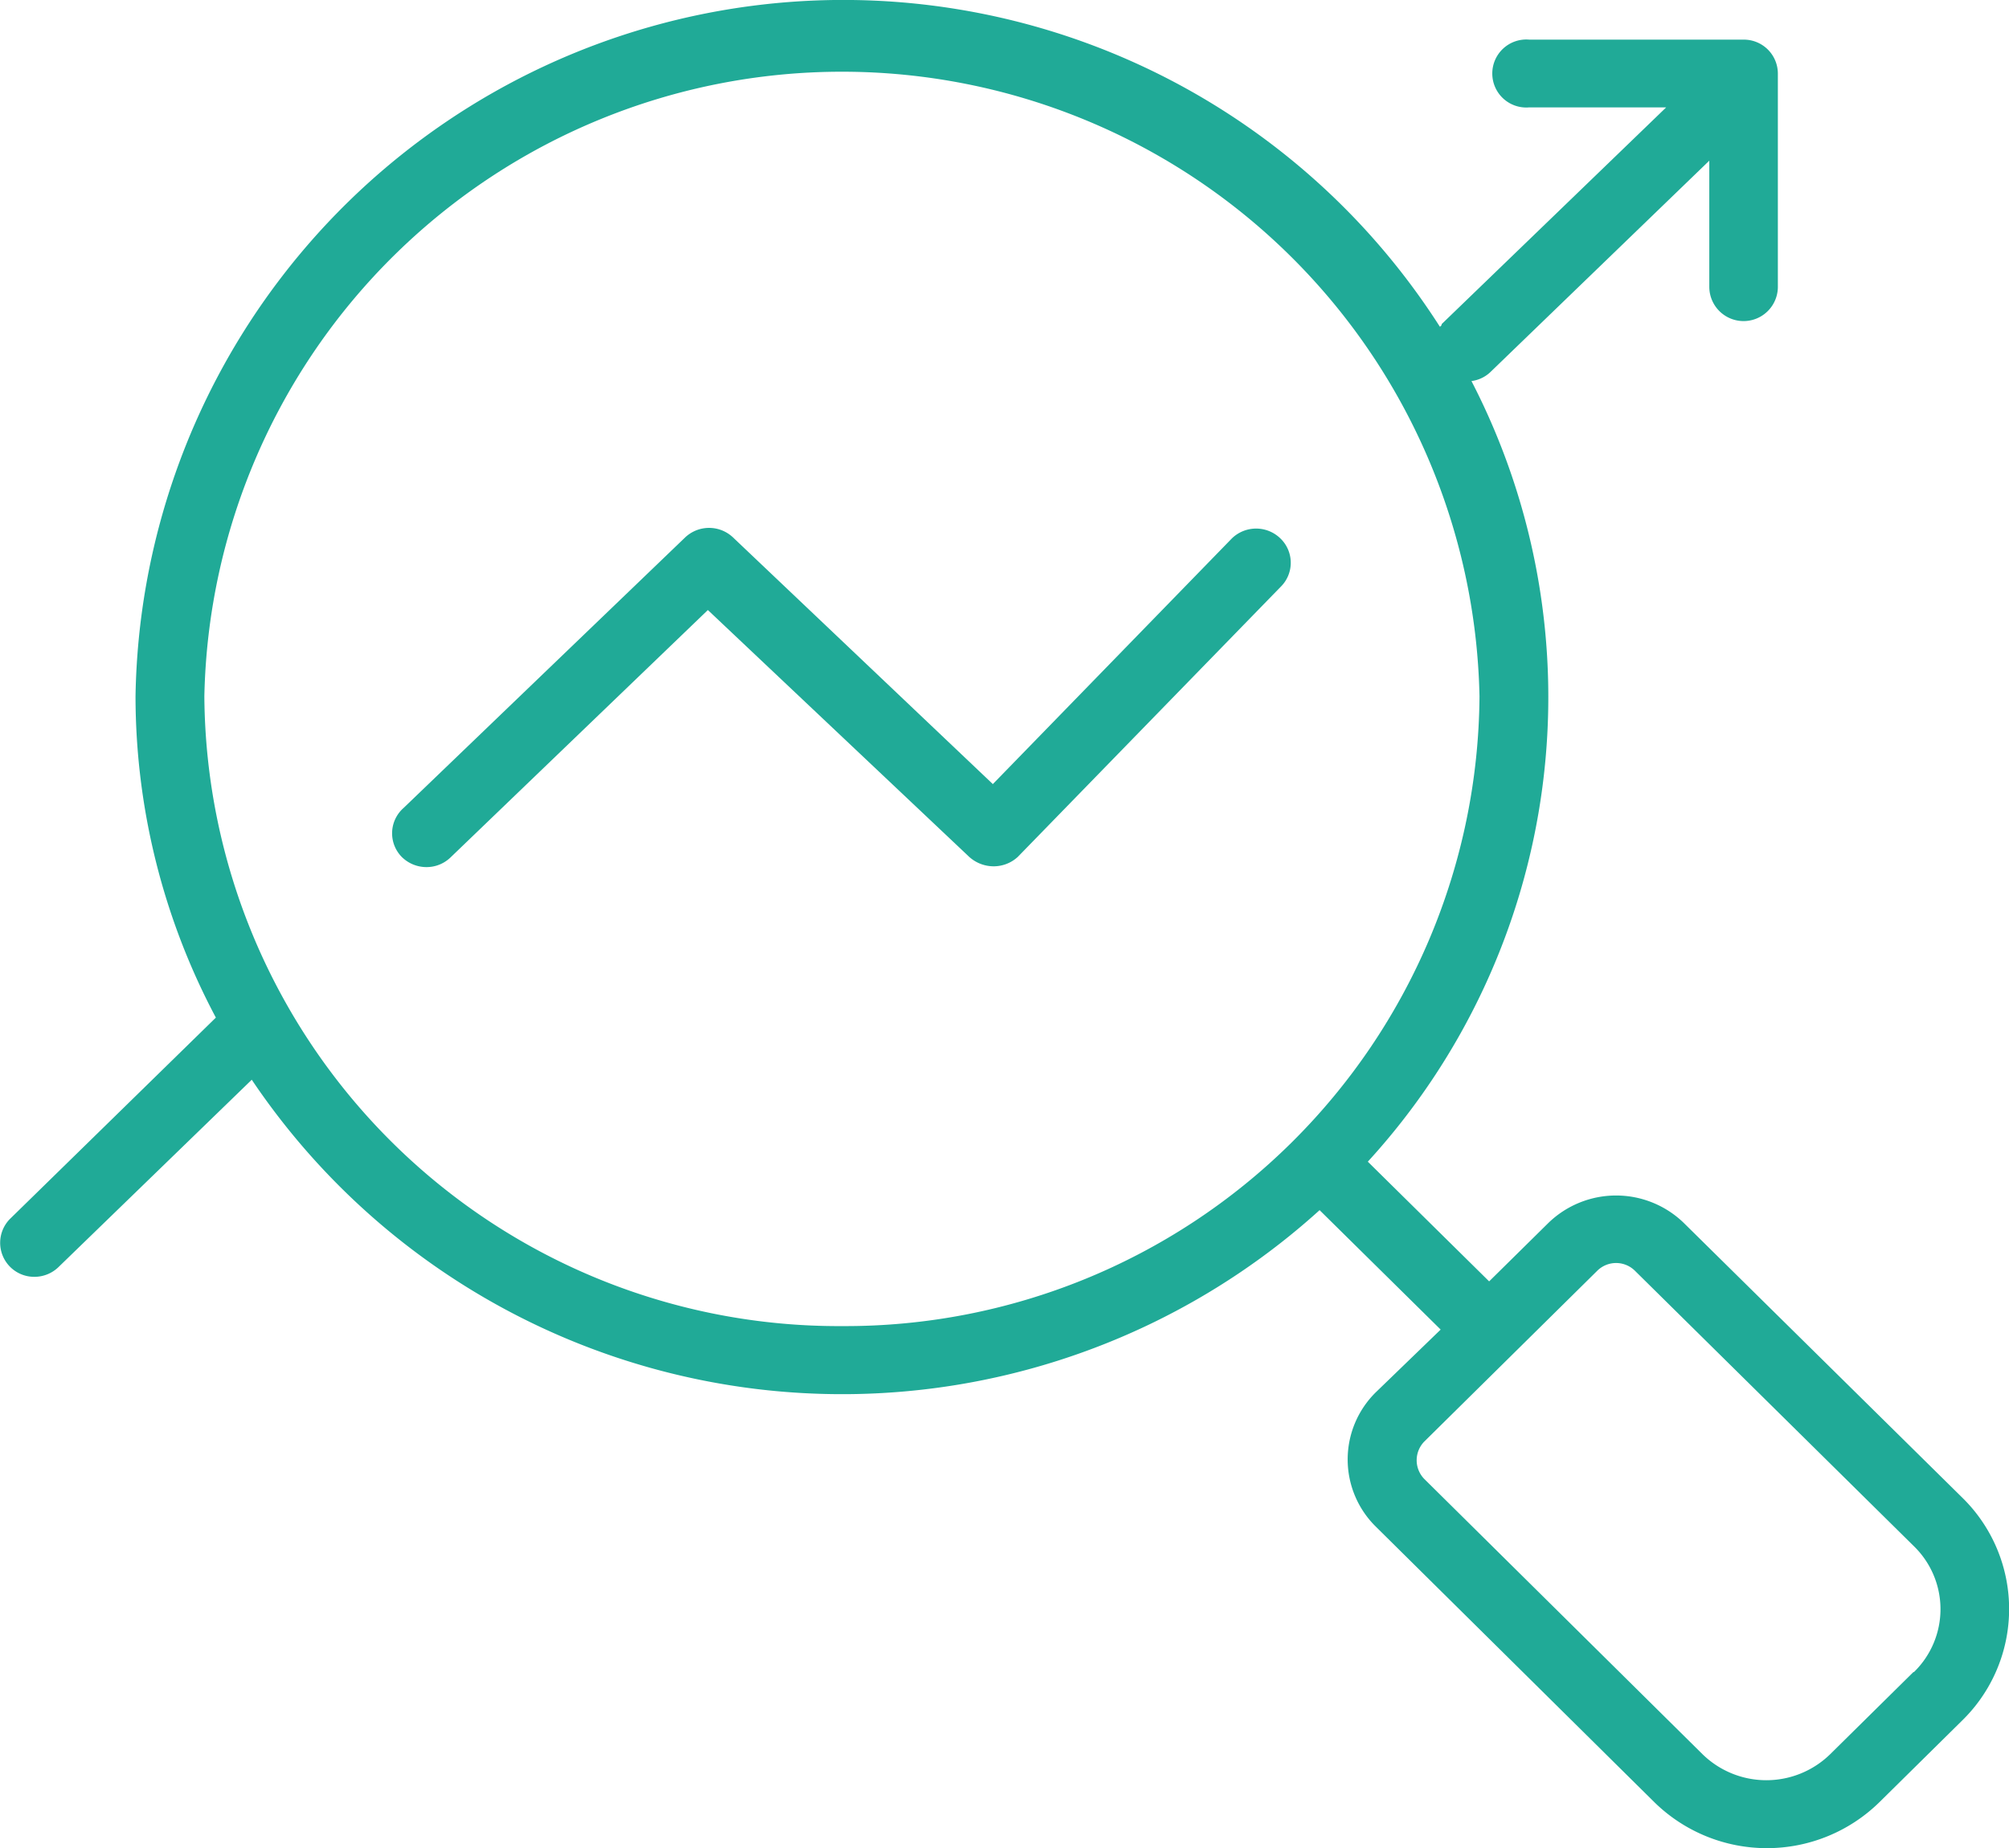 <svg xmlns="http://www.w3.org/2000/svg" viewBox="0 0 75.01 69.01"><defs><style>.cls-1{fill:#20aa97;fill-rule:evenodd}</style></defs><title>Ресурс 9</title><g id="Слой_2" data-name="Слой 2"><g id="heading"><g id="Group_17" data-name="Group 17"><path class="cls-1" d="M73.28 55.94L62.87 45.67a3.63 3.63 0 0 0-5.06 0l-2.21 2.18-4.53-4.47a25.7 25.7 0 0 0 3.87-29.15 1.26 1.26 0 0 0 .69-.32L63.82 6v4.71a1.28 1.28 0 0 0 2.56 0V2.74a1.27 1.27 0 0 0-1.28-1.26h-8a1.27 1.27 0 1 0 0 2.53h5.11l-8.38 8.09s0 .07-.07.1A26.43 26.43 0 0 0 5.06 26a25.59 25.59 0 0 0 3 12L.38 45.51a1.27 1.27 0 0 0 .9 2.17 1.29 1.29 0 0 0 .9-.36l7.22-7a26.56 26.56 0 0 0 39.87 4.87l4.52 4.46L51.36 52a3.52 3.52 0 0 0 0 5l10.41 10.3a6 6 0 0 0 8.4 0l3.11-3.07a5.82 5.82 0 0 0 0-8.29zm-41.84-6.42A23.68 23.68 0 0 1 7.63 26a23.81 23.81 0 0 1 47.61 0 23.68 23.68 0 0 1-23.8 23.52zm40 12.92l-3.11 3.07a3.41 3.41 0 0 1-4.76 0L53.18 55.23a1 1 0 0 1 0-1.4l6.45-6.37a1 1 0 0 1 1.42 0l10.41 10.28a3.28 3.28 0 0 1 0 4.7zM46 20.1l-8.93 9.18-9.7-9.21a1.3 1.3 0 0 0-1.79 0l-10.51 10.1A1.26 1.26 0 0 0 15 32a1.31 1.31 0 0 0 .92.38 1.29 1.29 0 0 0 .9-.36l9.61-9.24L36.19 32a1.36 1.36 0 0 0 .92.35A1.33 1.33 0 0 0 38 32l9.82-10.09a1.26 1.26 0 0 0 0-1.79A1.3 1.3 0 0 0 46 20.1z" id="Shape_49" data-name="Shape 49"/></g></g></g></svg>
